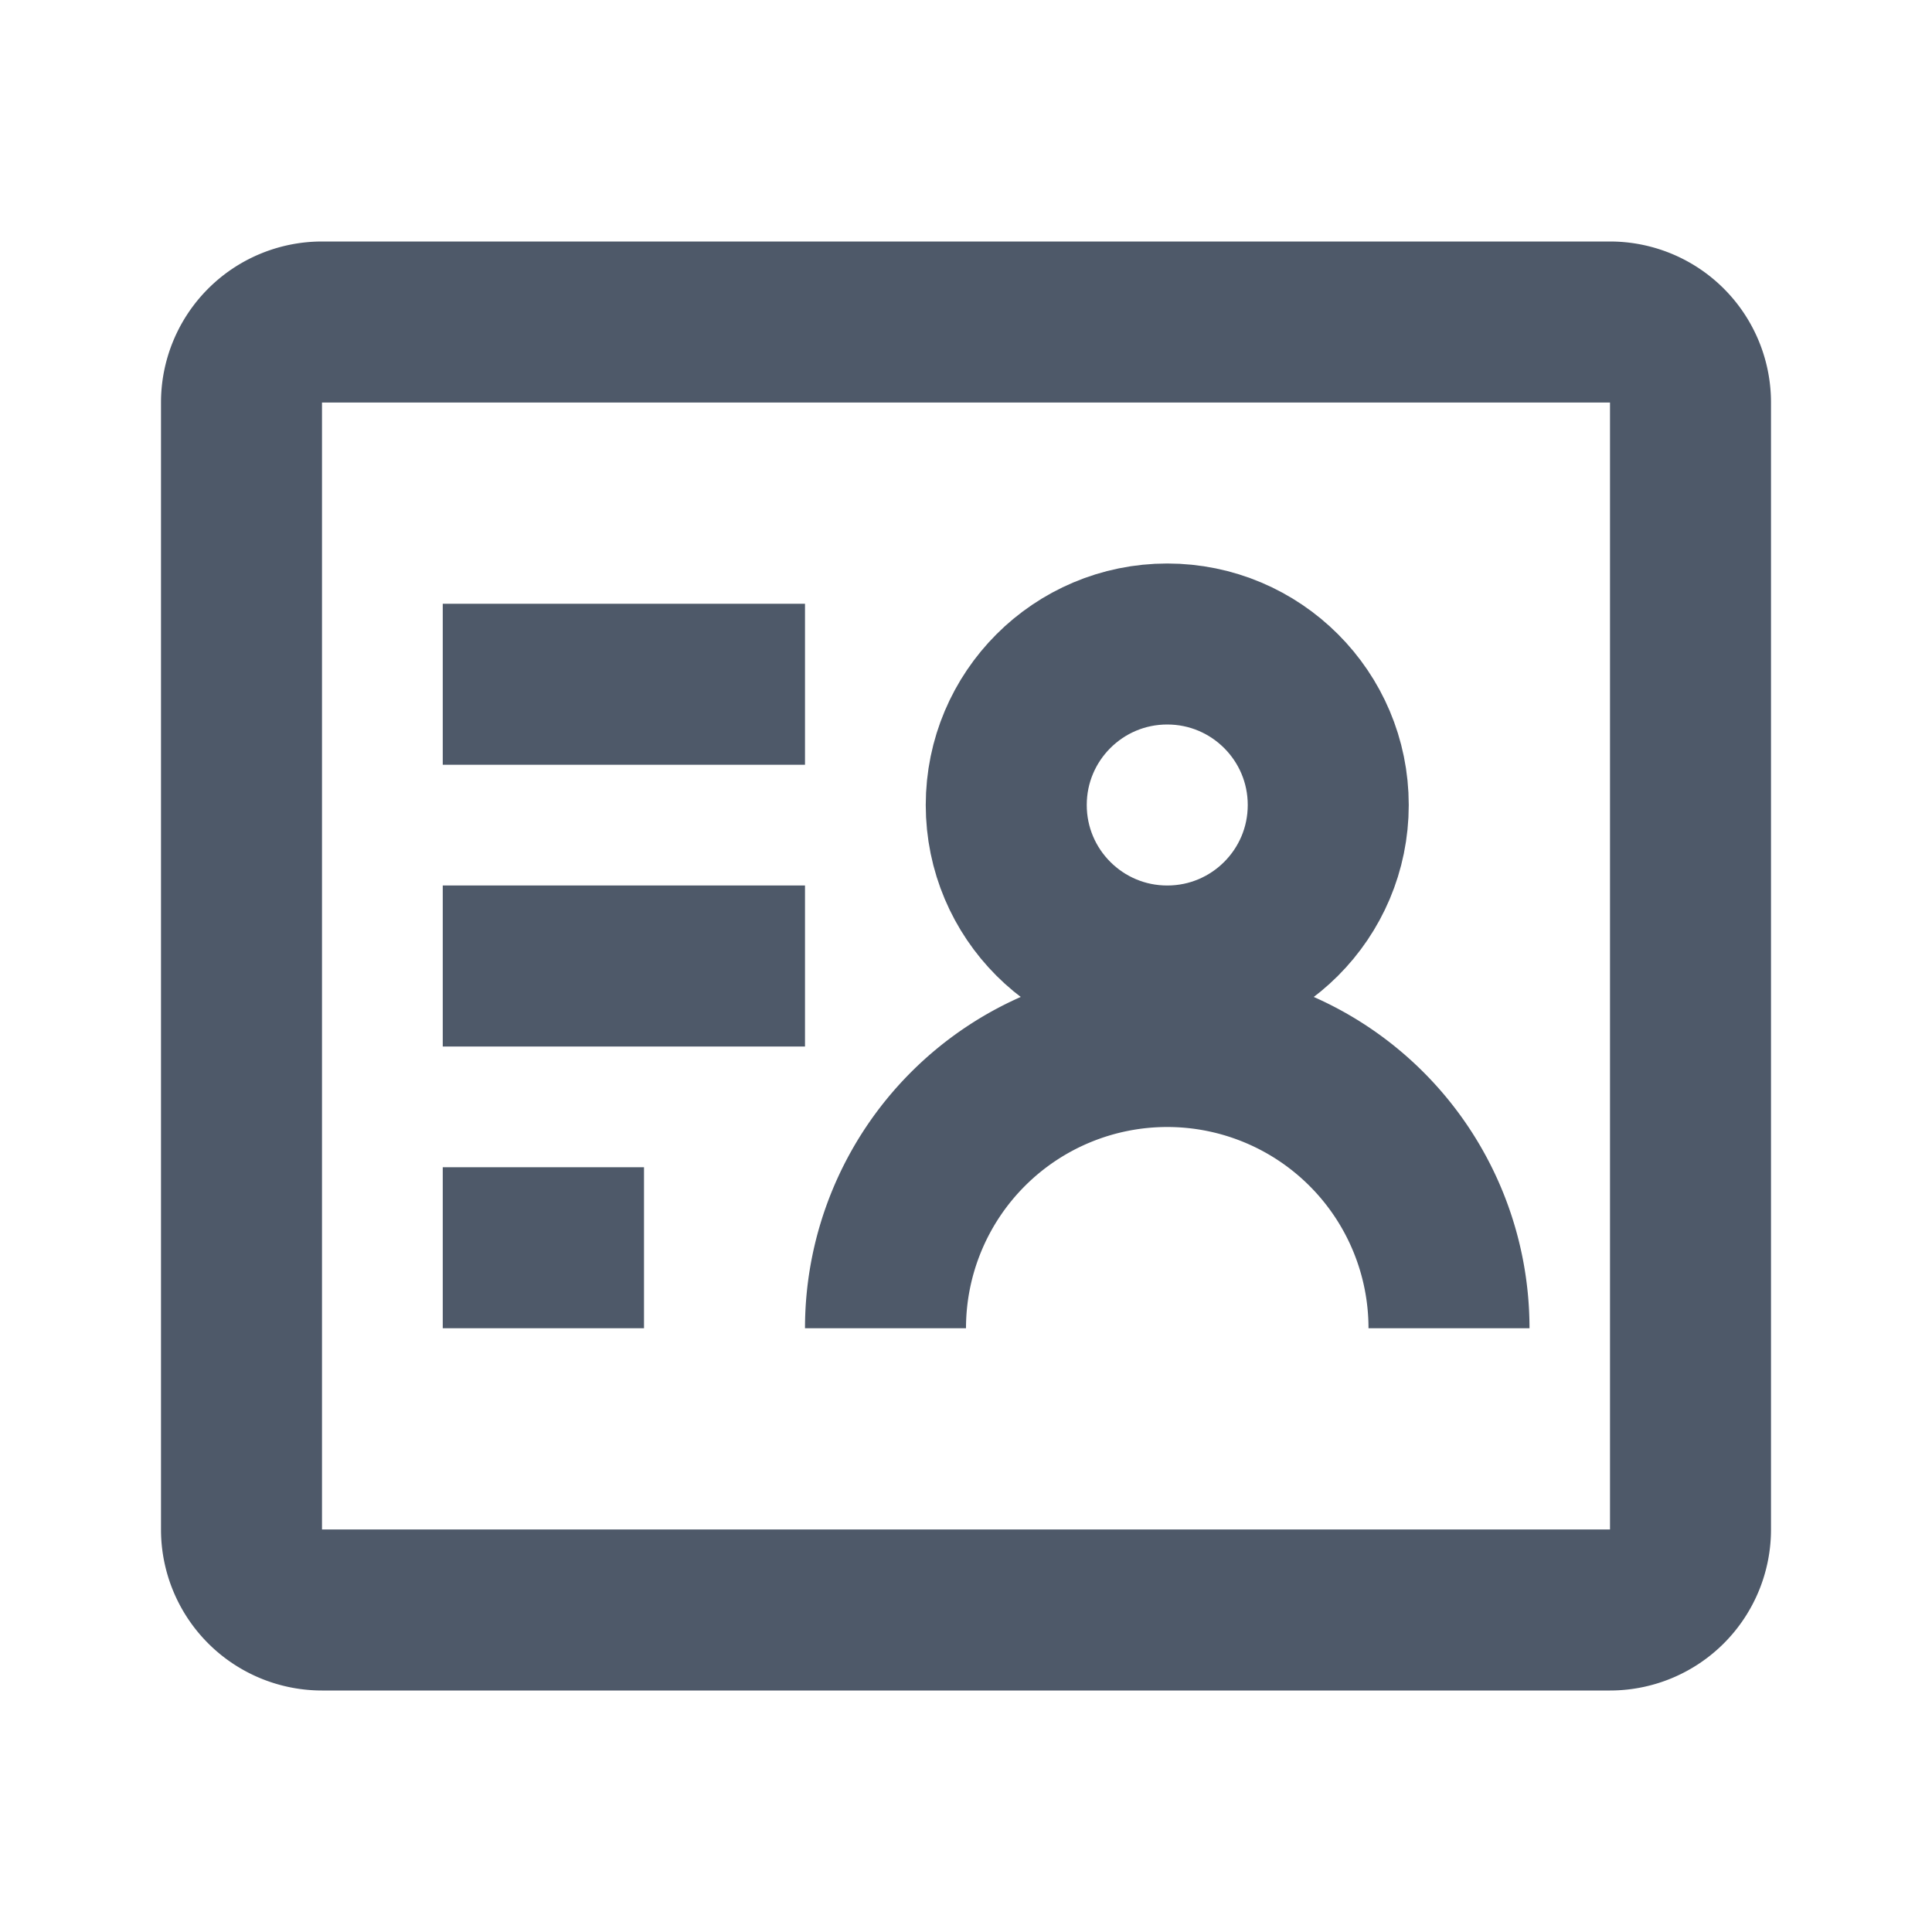 <svg width="24" height="24" viewBox="0 0 48 48" fill="none"><path d="M11 17h9m-9 7h9m-9 7h5m-8 9h32a2 2 0 002-2V10a2 2 0 00-2-2H8a2 2 0 00-2 2v28a2 2 0 002 2zM36 33a7 7 0 10-14 0" stroke="#4E5969" stroke-width="4"/><circle cx="29" cy="20" r="4" stroke="#4E5969" stroke-width="4"/></svg>